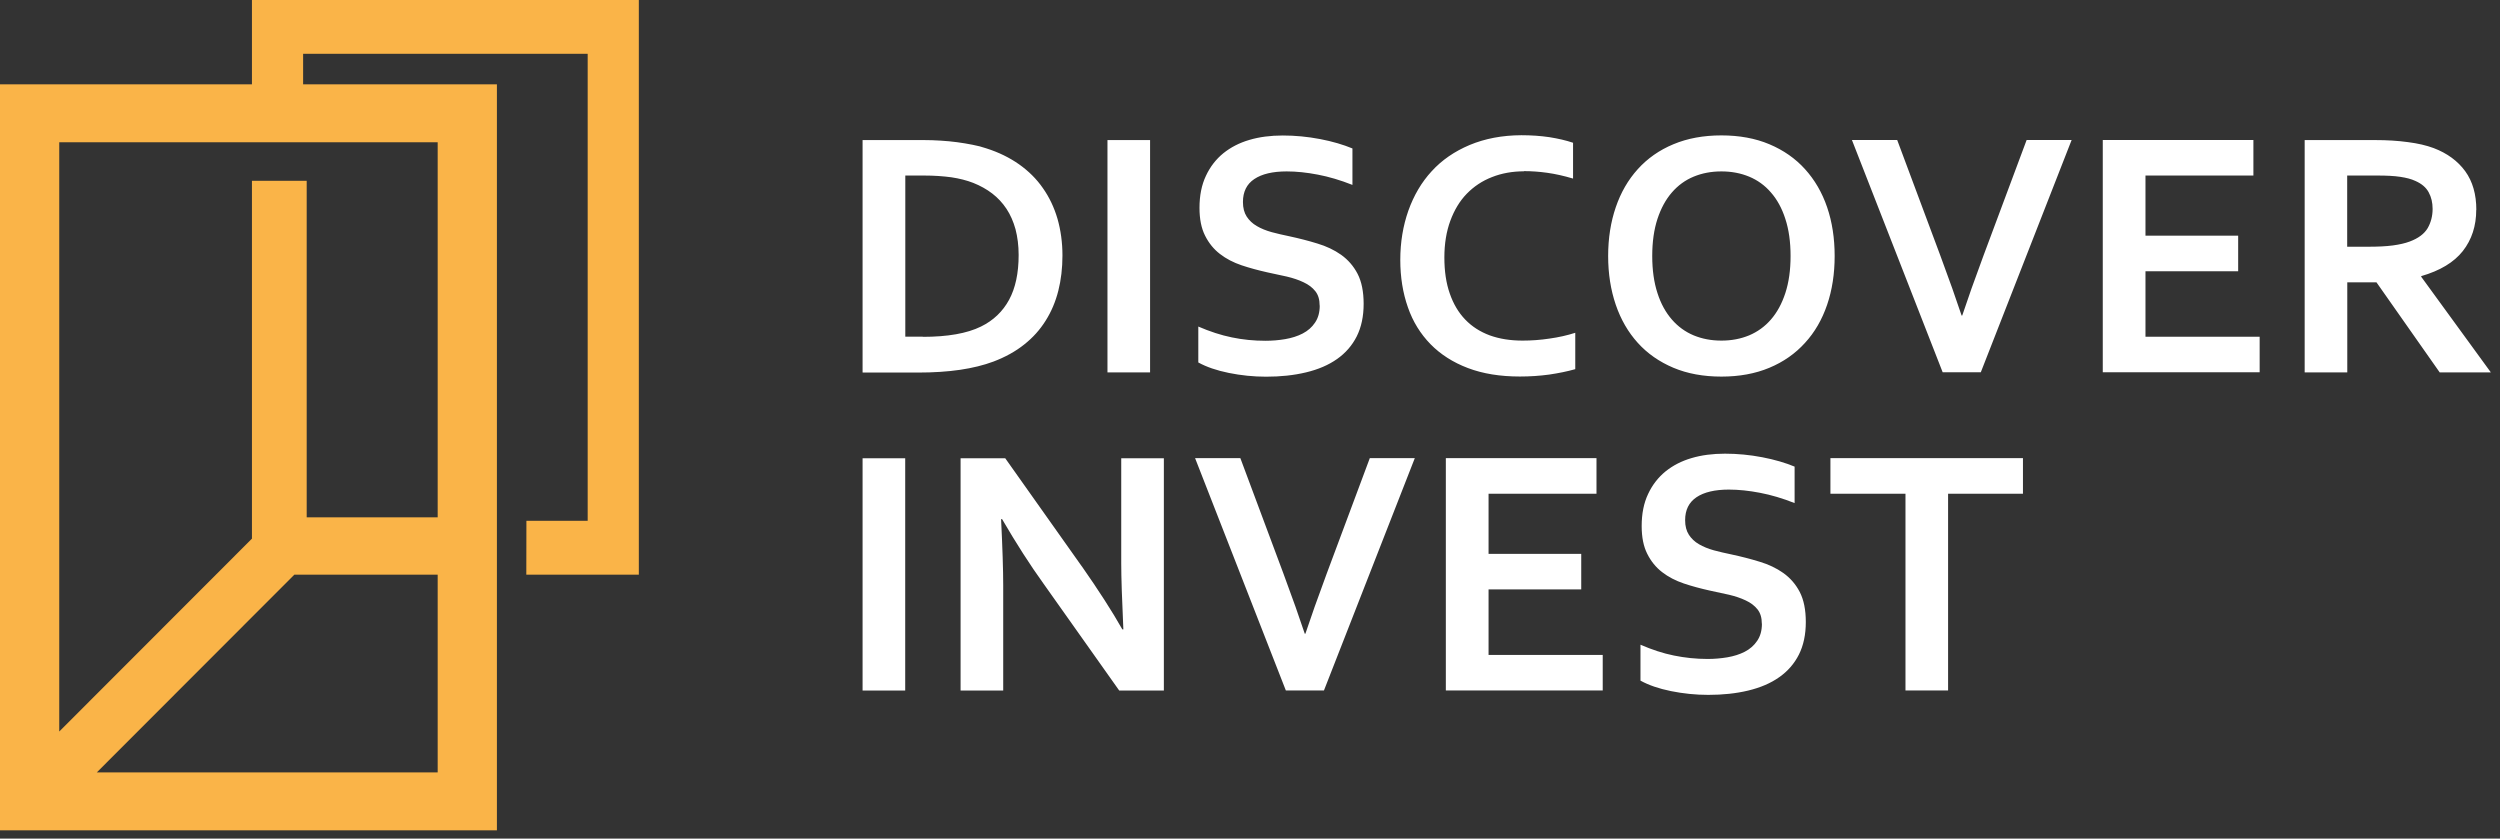 <svg width="158" height="53" viewBox="0 0 158 53" fill="black" xmlns="http://www.w3.org/2000/svg">
        <rect x="0" y="0" width="158" height="53" fill="#333333" stroke="none"/>
        <g clip-path="url(#clip0_78_54)">
            <path d="M15.923 5.33V0.001H40.374V36.317H33.263L33.269 32.915H37.141V3.402H19.157V5.33H31.405V52.478H0V5.33H15.923ZM6.119 48.815H27.661V36.317H18.605L6.119 48.815ZM15.923 34.036V11.425H19.383V32.695H27.661V8.993H3.744V46.232L15.923 34.042V34.036Z" fill="#FAB448"></path>
            <path d="M54.515 23.534V8.853H58.399C58.741 8.853 59.09 8.865 59.45 8.888C59.804 8.911 60.152 8.94 60.489 8.987C60.825 9.033 61.15 9.086 61.464 9.149C61.777 9.207 62.068 9.283 62.335 9.376C63.118 9.625 63.803 9.962 64.407 10.386C65.005 10.81 65.51 11.309 65.911 11.889C66.317 12.464 66.625 13.114 66.834 13.828C67.037 14.542 67.147 15.314 67.147 16.15C67.147 16.94 67.06 17.683 66.886 18.374C66.712 19.064 66.445 19.697 66.085 20.266C65.725 20.841 65.278 21.34 64.726 21.775C64.181 22.211 63.536 22.565 62.793 22.849C62.172 23.081 61.464 23.256 60.68 23.372C59.891 23.488 58.997 23.546 58.016 23.546H54.527L54.515 23.534ZM58.318 21.288C59.885 21.288 61.116 21.073 61.998 20.638C62.782 20.254 63.374 19.686 63.774 18.948C64.175 18.211 64.378 17.265 64.378 16.115C64.378 15.518 64.308 14.978 64.181 14.49C64.047 14.008 63.861 13.579 63.612 13.201C63.362 12.824 63.06 12.499 62.712 12.232C62.358 11.959 61.957 11.738 61.51 11.559C61.092 11.396 60.628 11.28 60.123 11.204C59.612 11.135 59.037 11.094 58.399 11.094H57.215V21.276H58.323L58.318 21.288ZM69.992 23.534V8.853H72.685V23.534H69.992ZM83.401 19.308C83.401 18.937 83.314 18.635 83.128 18.403C82.943 18.17 82.699 17.985 82.385 17.84C82.072 17.689 81.718 17.573 81.329 17.48C80.94 17.393 80.528 17.3 80.098 17.213C79.529 17.085 78.984 16.94 78.467 16.766C77.95 16.591 77.492 16.354 77.103 16.052C76.708 15.75 76.394 15.361 76.162 14.896C75.924 14.426 75.808 13.846 75.808 13.137C75.808 12.36 75.942 11.686 76.215 11.111C76.482 10.537 76.853 10.061 77.317 9.683C77.788 9.306 78.328 9.027 78.96 8.842C79.587 8.656 80.29 8.563 81.073 8.563C81.857 8.563 82.641 8.639 83.43 8.789C84.22 8.94 84.899 9.144 85.474 9.382V11.686C84.713 11.384 83.982 11.169 83.285 11.036C82.588 10.902 81.933 10.833 81.317 10.833C80.435 10.833 79.75 10.995 79.274 11.315C78.792 11.634 78.554 12.122 78.554 12.766C78.554 13.143 78.635 13.445 78.792 13.689C78.949 13.927 79.158 14.13 79.431 14.287C79.698 14.444 80.011 14.571 80.365 14.67C80.713 14.763 81.085 14.85 81.48 14.931C82.101 15.065 82.693 15.216 83.256 15.39C83.819 15.558 84.324 15.796 84.76 16.104C85.195 16.417 85.543 16.812 85.799 17.305C86.054 17.799 86.182 18.432 86.182 19.204C86.182 19.993 86.037 20.678 85.746 21.259C85.456 21.833 85.038 22.315 84.498 22.693C83.964 23.07 83.314 23.349 82.542 23.534C81.77 23.72 80.934 23.807 80.017 23.807C79.222 23.807 78.432 23.726 77.66 23.569C76.888 23.412 76.249 23.192 75.733 22.907V20.638C76.458 20.951 77.161 21.183 77.852 21.323C78.537 21.468 79.251 21.537 79.976 21.537C80.4 21.537 80.818 21.503 81.224 21.433C81.631 21.363 82.002 21.247 82.327 21.079C82.652 20.91 82.914 20.684 83.111 20.388C83.308 20.098 83.407 19.744 83.407 19.314L83.401 19.308ZM96.317 10.827C95.586 10.827 94.907 10.949 94.291 11.193C93.676 11.431 93.148 11.785 92.701 12.243C92.254 12.702 91.911 13.277 91.662 13.95C91.412 14.629 91.284 15.401 91.284 16.272C91.284 17.137 91.395 17.898 91.627 18.554C91.853 19.209 92.178 19.755 92.602 20.196C93.026 20.638 93.543 20.968 94.152 21.195C94.762 21.416 95.453 21.526 96.23 21.526C96.788 21.526 97.357 21.485 97.931 21.398C98.512 21.317 99.052 21.195 99.557 21.032V23.331C99.046 23.476 98.494 23.587 97.902 23.674C97.304 23.755 96.695 23.796 96.056 23.796C94.814 23.796 93.723 23.621 92.776 23.262C91.836 22.907 91.046 22.402 90.408 21.752C89.775 21.102 89.293 20.33 88.98 19.424C88.661 18.519 88.498 17.52 88.498 16.429C88.498 15.309 88.672 14.269 89.009 13.312C89.351 12.354 89.839 11.518 90.483 10.821C91.122 10.119 91.923 9.567 92.887 9.161C93.85 8.76 94.936 8.551 96.149 8.546C96.77 8.546 97.357 8.586 97.914 8.668C98.465 8.755 98.97 8.871 99.417 9.022V11.286C98.831 11.111 98.285 10.99 97.78 10.92C97.281 10.85 96.782 10.815 96.3 10.815L96.317 10.827ZM113.164 16.179C113.164 15.285 113.053 14.502 112.833 13.834C112.618 13.161 112.31 12.603 111.921 12.162C111.538 11.715 111.074 11.384 110.546 11.164C110.012 10.943 109.431 10.833 108.793 10.833C108.154 10.833 107.573 10.943 107.039 11.164C106.505 11.384 106.047 11.721 105.664 12.162C105.275 12.609 104.973 13.166 104.752 13.834C104.532 14.507 104.421 15.285 104.421 16.179C104.421 17.073 104.532 17.851 104.752 18.524C104.967 19.198 105.275 19.749 105.664 20.196C106.047 20.638 106.511 20.974 107.039 21.195C107.573 21.416 108.154 21.526 108.793 21.526C109.431 21.526 110.012 21.416 110.546 21.195C111.08 20.968 111.538 20.638 111.921 20.196C112.31 19.749 112.612 19.198 112.833 18.524C113.053 17.851 113.164 17.073 113.164 16.179ZM115.95 16.179C115.95 17.3 115.793 18.327 115.474 19.262C115.155 20.196 114.69 21.003 114.075 21.671C113.466 22.344 112.717 22.872 111.823 23.244C110.935 23.616 109.925 23.801 108.793 23.801C107.661 23.801 106.645 23.616 105.762 23.244C104.868 22.867 104.119 22.344 103.51 21.671C102.9 20.997 102.436 20.196 102.117 19.262C101.797 18.327 101.635 17.3 101.635 16.179C101.635 15.059 101.797 14.031 102.117 13.097C102.436 12.162 102.9 11.361 103.51 10.688C104.119 10.014 104.868 9.486 105.762 9.115C106.65 8.743 107.661 8.557 108.793 8.557C109.925 8.557 110.94 8.743 111.823 9.115C112.717 9.492 113.466 10.014 114.075 10.688C114.685 11.361 115.155 12.162 115.474 13.097C115.793 14.031 115.95 15.059 115.95 16.179ZM124.013 19.941C124.28 19.146 124.478 18.577 124.6 18.234C124.722 17.892 124.977 17.195 125.36 16.145L128.083 8.848H130.927L125.186 23.529H122.777L117.042 8.848H119.903L122.626 16.145C123.009 17.195 123.265 17.898 123.386 18.234C123.508 18.577 123.706 19.146 123.973 19.941H124.019H124.013ZM135.589 21.282H142.81V23.529H132.895V8.848H142.415V11.094H135.594V14.896H141.452V17.143H135.594V21.282H135.589ZM156.498 13.259C156.498 14.281 156.214 15.146 155.651 15.866C155.088 16.58 154.211 17.108 153.021 17.451V17.491L157.421 23.534H154.188L150.194 17.845H148.348V23.534H145.655V8.853H150.113C150.856 8.853 151.541 8.894 152.174 8.981C152.812 9.062 153.352 9.19 153.805 9.358C154.664 9.683 155.332 10.177 155.802 10.821C156.272 11.471 156.504 12.284 156.504 13.265L156.498 13.259ZM149.666 15.593C150.281 15.593 150.798 15.57 151.227 15.512C151.657 15.454 152.011 15.372 152.301 15.262C152.841 15.059 153.213 14.78 153.428 14.42C153.631 14.066 153.741 13.66 153.741 13.201C153.741 12.807 153.66 12.458 153.491 12.151C153.329 11.849 153.05 11.611 152.656 11.437C152.4 11.315 152.081 11.233 151.692 11.175C151.309 11.117 150.827 11.094 150.258 11.094H148.342V15.593H149.666Z" fill="white"></path>
            <path d="M54.515 43.643V28.962H57.209V43.643H54.515ZM68.366 35.783C69.417 37.287 70.276 38.616 70.932 39.777H70.996C70.909 37.867 70.862 36.48 70.862 35.609V28.962H73.556V43.643H70.735L65.945 36.88C65.104 35.713 64.233 34.355 63.333 32.811H63.269C63.356 34.61 63.403 36.004 63.403 36.99V43.643H60.709V28.962H63.531L68.366 35.789V35.783ZM82.501 40.05C82.769 39.255 82.966 38.686 83.088 38.343C83.21 38.001 83.459 37.304 83.848 36.253L86.571 28.956H89.415L83.674 43.637H81.265L75.53 28.956H78.391L81.114 36.253C81.497 37.304 81.753 38.001 81.874 38.343C81.996 38.686 82.194 39.255 82.461 40.05H82.507H82.501ZM94.077 41.391H101.292V43.637H91.377V28.956H100.898V31.203H94.077V35.005H99.934V37.252H94.077V41.391ZM111.347 39.417C111.347 39.045 111.26 38.744 111.074 38.511C110.888 38.279 110.644 38.093 110.331 37.948C110.017 37.797 109.663 37.681 109.274 37.588C108.885 37.501 108.473 37.408 108.044 37.321C107.475 37.194 106.929 37.049 106.412 36.874C105.896 36.7 105.437 36.462 105.048 36.16C104.654 35.858 104.34 35.47 104.108 35.005C103.87 34.535 103.754 33.955 103.754 33.246C103.754 32.468 103.887 31.795 104.16 31.22C104.427 30.646 104.799 30.17 105.263 29.792C105.733 29.415 106.273 29.136 106.906 28.951C107.533 28.765 108.235 28.672 109.019 28.672C109.803 28.672 110.586 28.747 111.376 28.898C112.165 29.049 112.844 29.252 113.419 29.49V31.795C112.659 31.493 111.927 31.278 111.231 31.145C110.534 31.011 109.878 30.942 109.263 30.942C108.38 30.942 107.695 31.104 107.219 31.424C106.738 31.749 106.5 32.23 106.5 32.875C106.5 33.252 106.581 33.554 106.738 33.798C106.894 34.036 107.103 34.239 107.376 34.396C107.643 34.552 107.957 34.68 108.311 34.779C108.659 34.872 109.031 34.959 109.425 35.04C110.046 35.173 110.639 35.325 111.202 35.499C111.765 35.667 112.27 35.905 112.705 36.213C113.141 36.526 113.489 36.921 113.744 37.414C114 37.908 114.127 38.541 114.127 39.312C114.127 40.102 113.982 40.787 113.692 41.367C113.402 41.942 112.984 42.424 112.444 42.801C111.91 43.179 111.26 43.457 110.488 43.643C109.716 43.829 108.88 43.916 107.962 43.916C107.167 43.916 106.378 43.835 105.606 43.678C104.833 43.521 104.195 43.301 103.678 43.016V40.746C104.404 41.06 105.106 41.292 105.797 41.431C106.482 41.571 107.196 41.646 107.922 41.646C108.346 41.646 108.763 41.611 109.17 41.542C109.576 41.472 109.948 41.356 110.273 41.188C110.598 41.019 110.859 40.793 111.056 40.497C111.254 40.206 111.353 39.852 111.353 39.423L111.347 39.417ZM123.119 43.637H120.426V31.203H115.683V28.956H127.851V31.203H123.119V43.637Z" fill="white"></path>
        </g>
</svg>